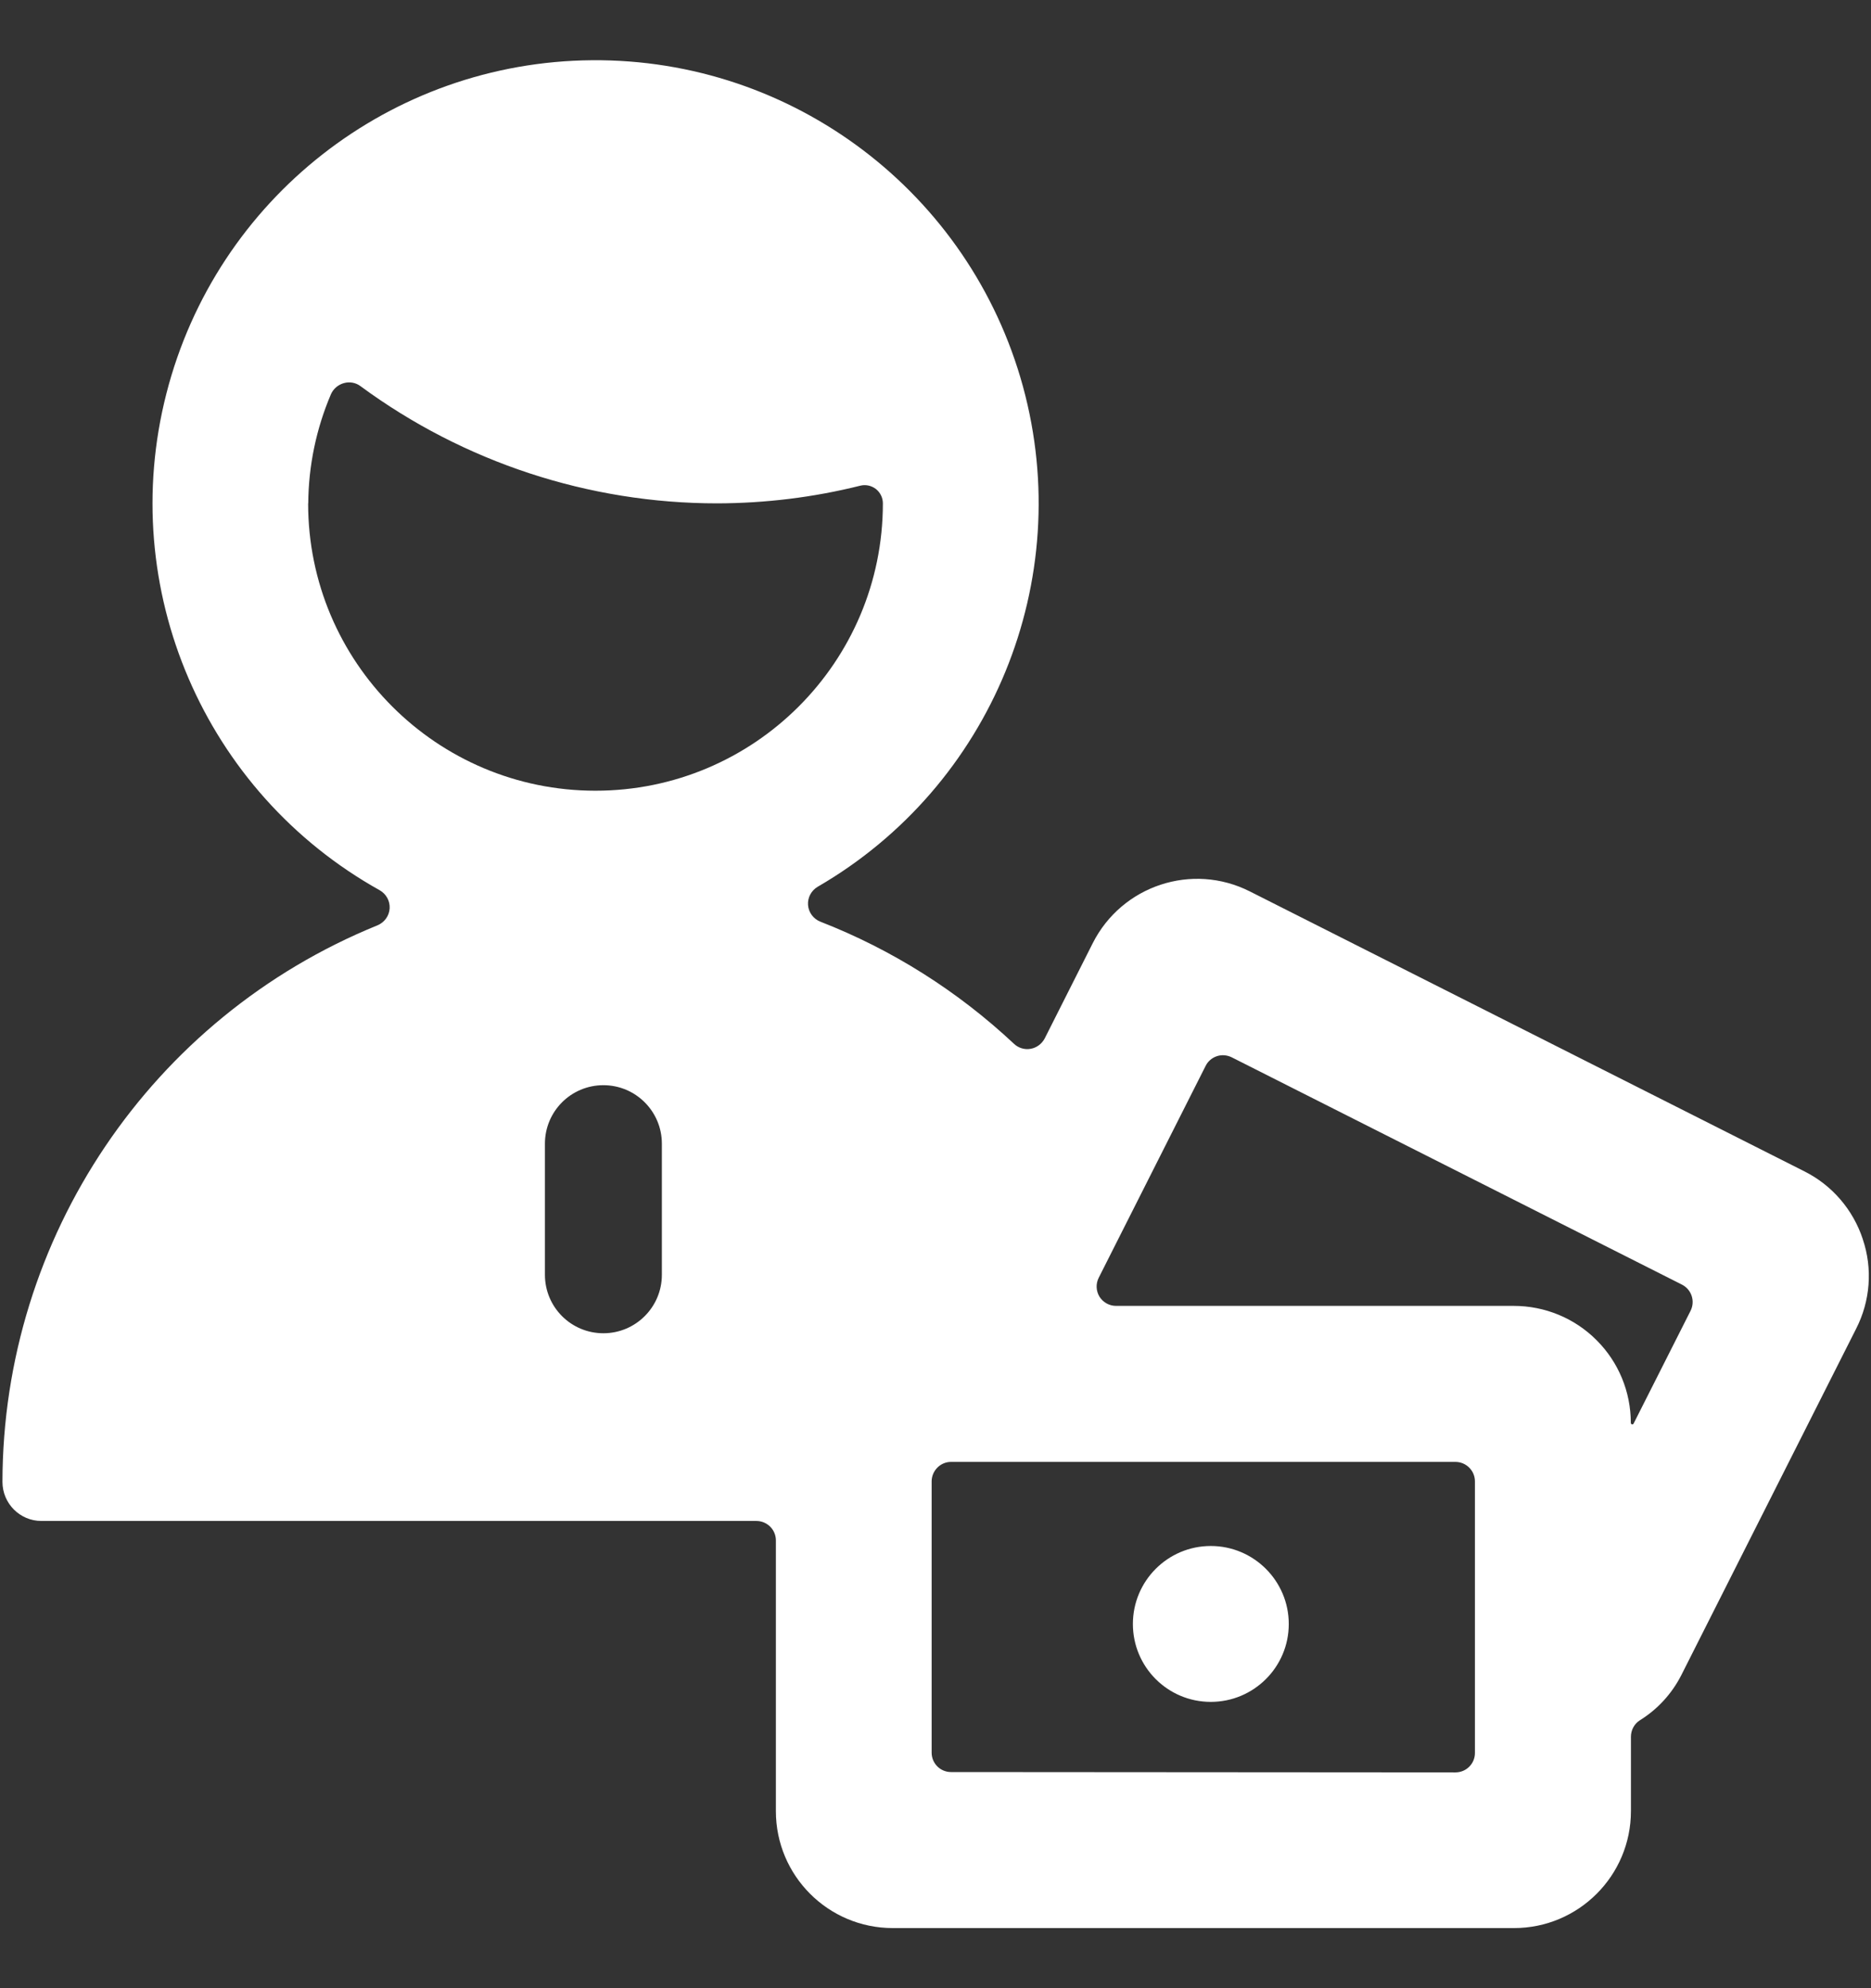 <svg width="16" height="17" viewBox="0 0 16 17" fill="none" xmlns="http://www.w3.org/2000/svg">
<rect x="0" y="0" width="16" height="17" fill="#333333" stroke="none"/>
<g clip-path="url(#clip0)">
<path d="M15.93 10.596C15.847 10.344 15.668 10.135 15.431 10.016L10.688 7.622C10.195 7.373 9.595 7.571 9.345 8.064L8.934 8.879C8.909 8.926 8.865 8.959 8.813 8.968C8.762 8.977 8.709 8.961 8.671 8.925C8.191 8.475 7.629 8.12 7.016 7.881C6.957 7.858 6.915 7.803 6.91 7.739C6.905 7.675 6.938 7.614 6.993 7.582C8.48 6.72 9.201 4.964 8.748 3.305C8.294 1.647 6.781 0.501 5.062 0.515C3.342 0.529 1.849 1.699 1.423 3.365C0.996 5.031 1.746 6.775 3.247 7.612C3.303 7.644 3.336 7.704 3.332 7.768C3.328 7.831 3.288 7.887 3.228 7.912C1.292 8.699 0.024 10.581 0.021 12.671C0.021 12.855 0.17 13.005 0.354 13.005H6.468C6.56 13.005 6.635 13.079 6.635 13.171V15.486C6.635 16.038 7.082 16.486 7.635 16.486H12.947C13.499 16.486 13.947 16.038 13.947 15.486V14.85C13.947 14.793 13.976 14.739 14.024 14.709C14.175 14.615 14.296 14.483 14.377 14.325L15.873 11.361C15.994 11.124 16.015 10.848 15.93 10.597L15.93 10.596ZM8.133 15.152C8.041 15.152 7.967 15.078 7.967 14.986V12.664C7.969 12.573 8.043 12.5 8.133 12.5H12.446C12.538 12.5 12.613 12.575 12.613 12.666V14.989C12.613 15.081 12.538 15.155 12.446 15.155L8.133 15.152V15.152ZM5.66 9.779V10.9C5.66 11.176 5.436 11.4 5.16 11.4C4.883 11.4 4.66 11.176 4.66 10.9V9.779C4.66 9.503 4.883 9.279 5.16 9.279C5.436 9.279 5.66 9.503 5.66 9.779ZM12.944 11.166H9.544C9.486 11.166 9.433 11.136 9.402 11.087C9.372 11.037 9.37 10.976 9.396 10.925L10.31 9.114C10.329 9.075 10.364 9.045 10.406 9.031C10.448 9.017 10.494 9.021 10.534 9.041L14.383 10.984C14.466 11.026 14.498 11.126 14.457 11.208L13.97 12.172C13.967 12.178 13.961 12.181 13.956 12.179C13.95 12.178 13.946 12.172 13.946 12.166C13.946 11.901 13.841 11.646 13.653 11.459C13.466 11.271 13.211 11.166 12.945 11.166H12.944ZM2.636 4.305C2.638 3.984 2.704 3.666 2.83 3.371C2.85 3.325 2.891 3.29 2.94 3.276C2.989 3.262 3.042 3.271 3.083 3.302C3.966 3.952 5.035 4.304 6.133 4.304C6.545 4.303 6.956 4.253 7.356 4.153C7.403 4.141 7.452 4.152 7.49 4.181C7.528 4.211 7.55 4.256 7.55 4.304C7.55 5.661 6.449 6.761 5.092 6.761C3.735 6.761 2.635 5.661 2.635 4.304H2.636V4.305ZM10.354 14.552C9.986 14.552 9.688 14.254 9.688 13.886C9.688 13.518 9.986 13.219 10.354 13.219C10.722 13.219 11.021 13.518 11.021 13.886C11.021 14.254 10.722 14.552 10.354 14.552Z" fill="white"/>
</g>
<defs>
<clipPath id="clip0">
<rect width="16" height="16" fill="white" transform="translate(0 0.5)"/>
</clipPath>
</defs>
</svg>
